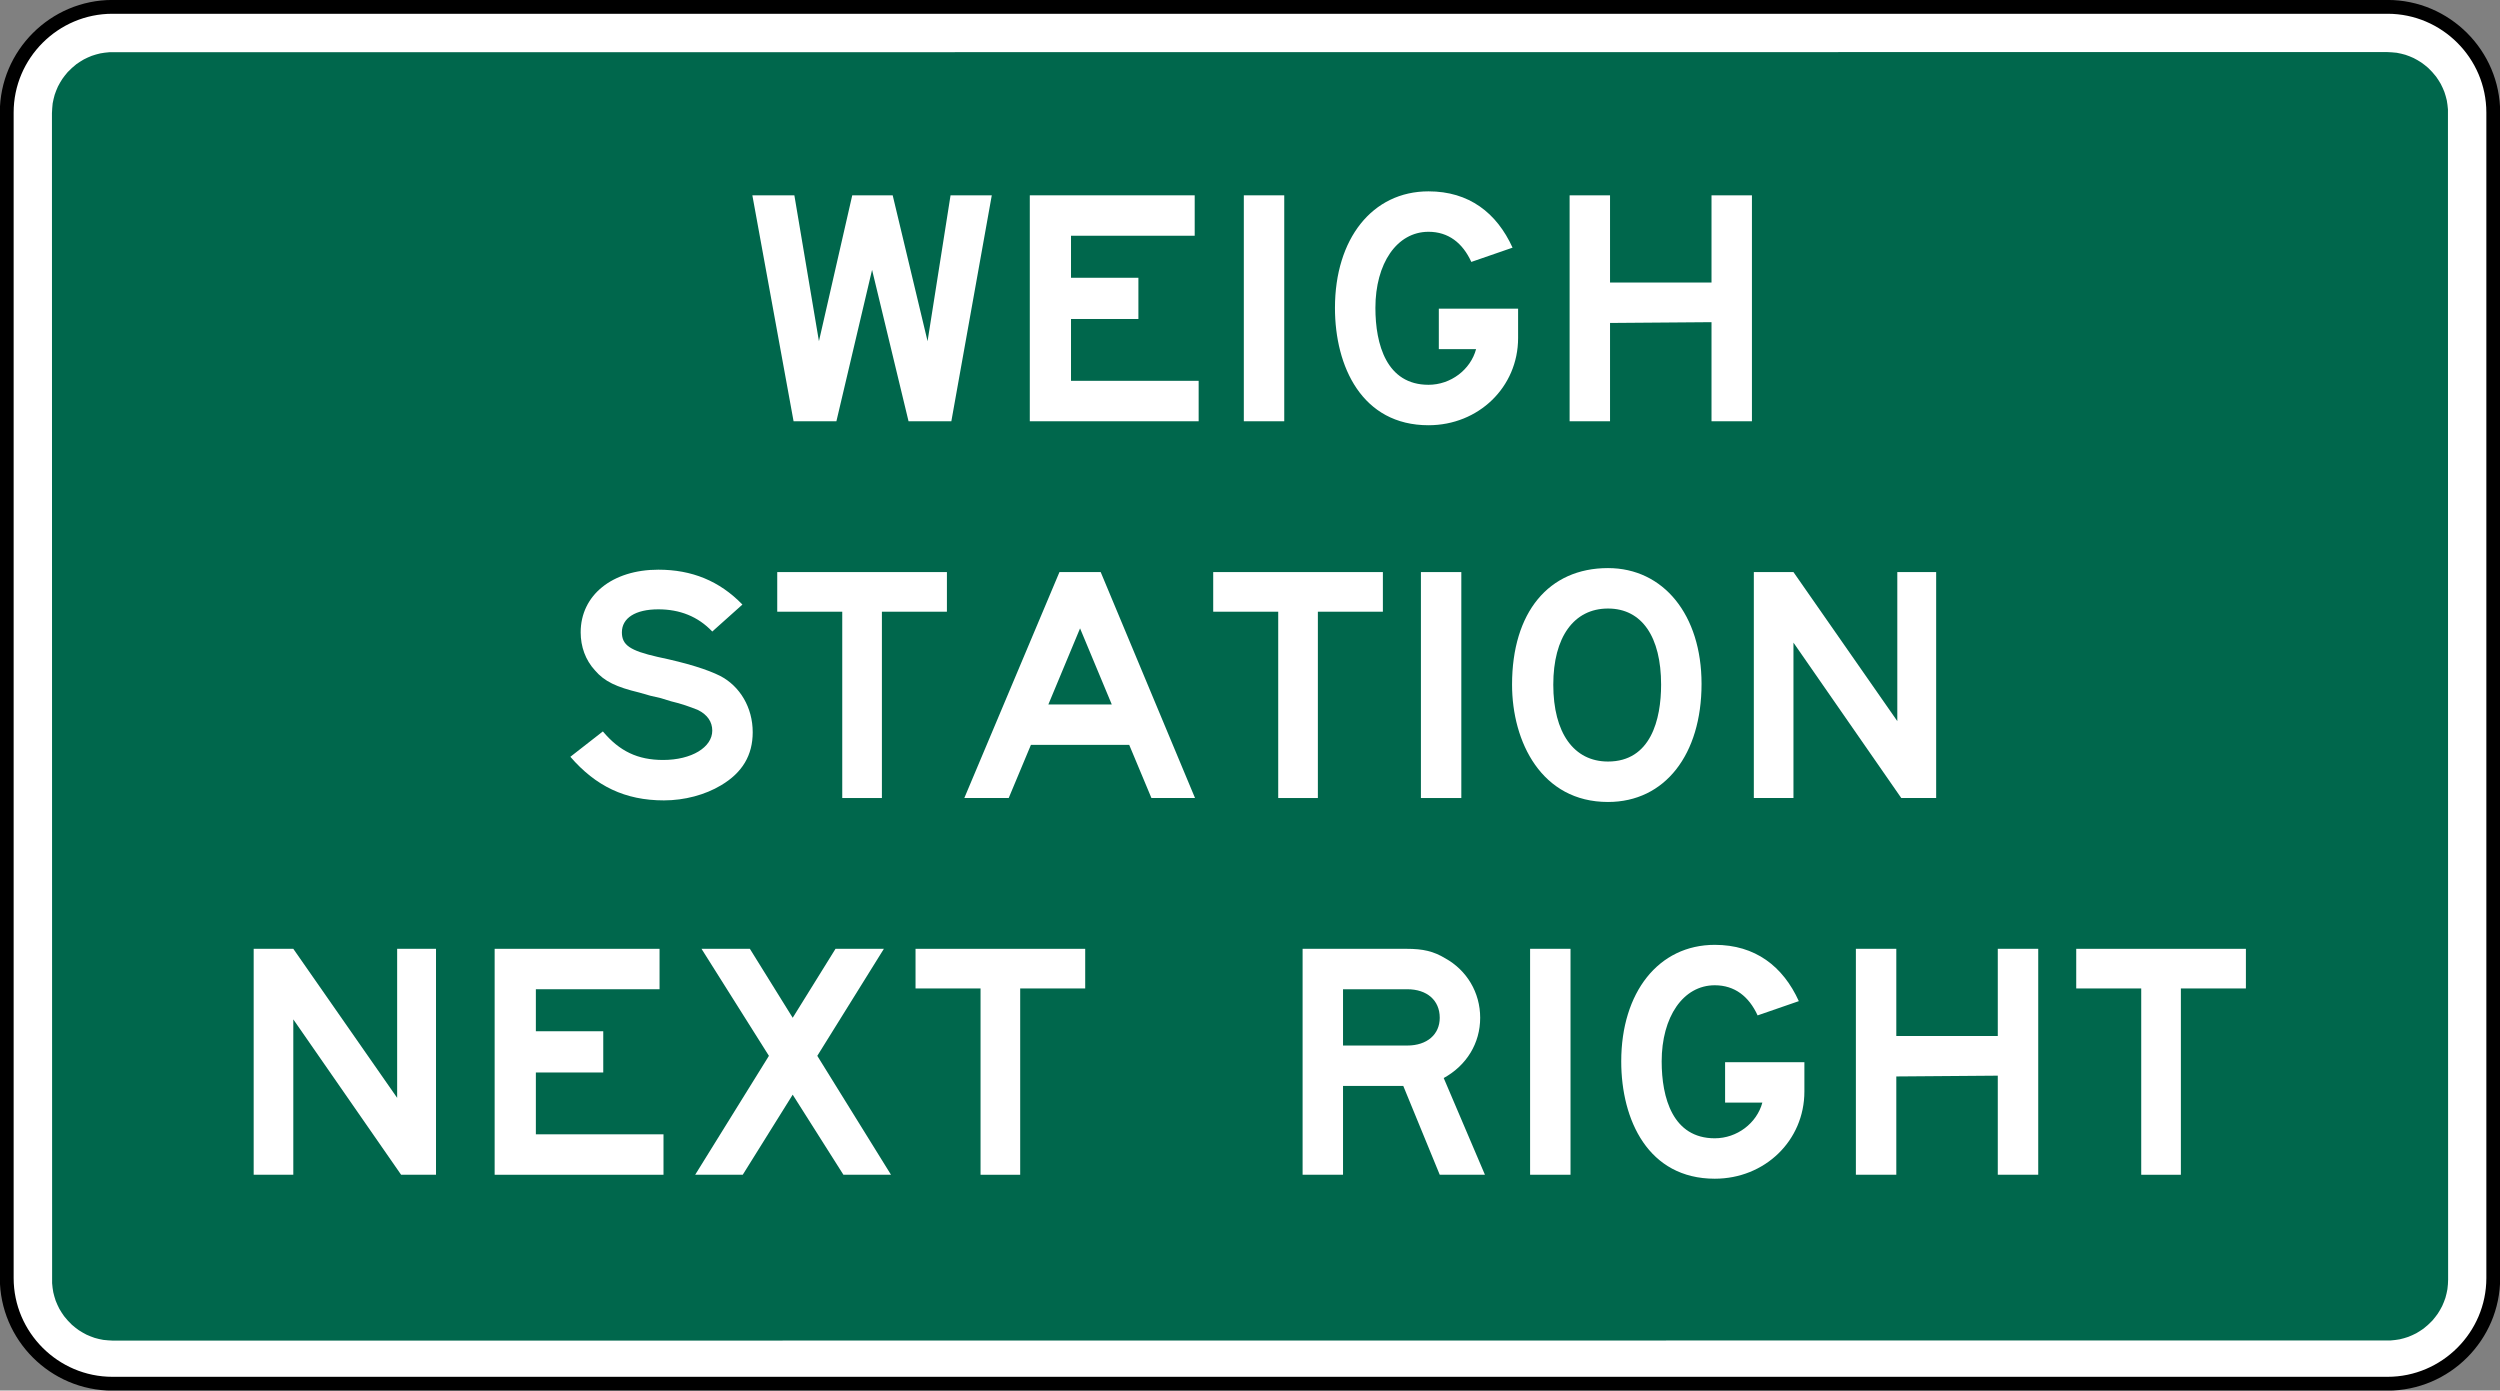 <?xml version="1.0" encoding="UTF-8" standalone="no"?>
<!-- Created with Inkscape (http://www.inkscape.org/) -->

<svg
   xmlns:dc="http://purl.org/dc/elements/1.1/"
   xmlns:cc="http://creativecommons.org/ns#"
   xmlns:rdf="http://www.w3.org/1999/02/22-rdf-syntax-ns#"
   xmlns:svg="http://www.w3.org/2000/svg"
   xmlns="http://www.w3.org/2000/svg"
   xmlns:sodipodi="http://sodipodi.sourceforge.net/DTD/sodipodi-0.dtd"
   xmlns:inkscape="http://www.inkscape.org/namespaces/inkscape"
   id="svg17624"
   version="1.1"
   inkscape:version="0.48.2 r9819"
   width="180.977"
   height="100.664"
   xml:space="preserve"
   sodipodi:docname="MUTCD D8-3.svg"><rect width="100%" height="100%" fill="#808080" stroke="none"/><defs
     id="defs17628"><inkscape:perspective
       sodipodi:type="inkscape:persp3d"
       inkscape:vp_x="0 : 0.5 : 1"
       inkscape:vp_y="0 : 1000 : 0"
       inkscape:vp_z="1 : 0.5 : 1"
       inkscape:persp3d-origin="0.5 : 0.33333333 : 1"
       id="perspective17632" /><clipPath
       clipPathUnits="userSpaceOnUse"
       id="clipPath17642"><path
         d="m -2,710 501,0 0,-711 -501,0 0,711 z"
         id="path17644"
         inkscape:connector-curvature="0" /></clipPath><clipPath
       clipPathUnits="userSpaceOnUse"
       id="clipPath17648"><path
         d="m 0,708.06 498,0 0,-708 -498,0 0,708 z"
         id="path17650"
         inkscape:connector-curvature="0" /></clipPath><clipPath
       clipPathUnits="userSpaceOnUse"
       id="clipPath17798"><path
         d="m -2,710 501,0 0,-711 -501,0 0,711 z"
         id="path17800"
         inkscape:connector-curvature="0" /></clipPath><clipPath
       clipPathUnits="userSpaceOnUse"
       id="clipPath17804"><path
         d="m 0,708.06 498,0 0,-708 -498,0 0,708 z"
         id="path17806"
         inkscape:connector-curvature="0" /></clipPath><clipPath
       id="Clip0"><path
         inkscape:connector-curvature="0"
         d="m 0,0 212.597,0 0,269.292 L 0,269.292 0,0 z"
         transform="translate(0.924,0.88)"
         id="path7" /></clipPath><clipPath
       id="Clip0-8"><path
         inkscape:connector-curvature="0"
         d="m 0,0 170.079,0 0,113.386 L 0,113.386 0,0 z"
         transform="translate(0.099,0.822)"
         id="path7-8" /></clipPath><clipPath
       id="Clip0-1"><path
         inkscape:connector-curvature="0"
         d="m 0,0 287.009,0 0,159.449 L 0,159.449 0,0 z"
         transform="translate(0.396,0.268)"
         id="path7-7" /></clipPath><clipPath
       id="Clip0-9"><path
         inkscape:connector-curvature="0"
         d="m 0,0 170.079,0 0,170.079 L 0,170.079 0,0 z"
         transform="translate(0.461,0.775)"
         id="path7-4" /></clipPath><clipPath
       id="Clip0-4"><path
         inkscape:connector-curvature="0"
         d="m 0,0 340.157,0 0,226.771 L 0,226.771 0,0 z"
         transform="translate(0.922,0.253)"
         id="path7-5" /></clipPath><clipPath
       id="Clip0-5"><path
         inkscape:connector-curvature="0"
         d="m 0,0 255.119,0 0,170.079 L 0,170.079 0,0 z"
         transform="translate(0.147,0.06)"
         id="path7-1" /></clipPath><clipPath
       id="Clip0-0"><path
         inkscape:connector-curvature="0"
         d="m 0,0 170.079,0 0,113.386 L 0,113.386 0,0 z"
         transform="translate(0.067,0.207)"
         id="path7-9" /></clipPath></defs><sodipodi:namedview
     pagecolor="#ffffff"
     bordercolor="#666666"
     borderopacity="1"
     objecttolerance="10"
     gridtolerance="10"
     guidetolerance="10"
     inkscape:pageopacity="0"
     inkscape:pageshadow="2"
     inkscape:window-width="1280"
     inkscape:window-height="1004"
     id="namedview17626"
     showgrid="false"
     inkscape:zoom="2.8284271"
     inkscape:cx="88.992665"
     inkscape:cy="29.442994"
     inkscape:window-x="-8"
     inkscape:window-y="-8"
     inkscape:window-maximized="1"
     inkscape:current-layer="g17634"
     fit-margin-top="0"
     fit-margin-left="0"
     fit-margin-right="0"
     fit-margin-bottom="0"
     showguides="true"
     inkscape:guide-bbox="true" /><g
     id="g17634"
     inkscape:groupmode="layer"
     inkscape:label="GG1999P002"
     transform="matrix(1.25,0,0,-1.25,-5764.57,3374.727)"><path
       inkscape:connector-curvature="0"
       d="m 4756.047,2625.766 c 0,-3.366 -2.754,-6.119 -6.12,-6.119 l -131.761,0 c -3.366,0 -6.12,2.753 -6.12,6.119 l 0,67.499 c 0,3.365 2.754,6.119 6.12,6.119 l 131.761,0 c 3.366,0 6.12,-2.754 6.12,-6.119 l 0,-67.499 z"
       style="fill:#ffffff;stroke:#000000;stroke-width:0.8;stroke-linecap:butt;stroke-linejoin:miter;stroke-miterlimit:10;stroke-opacity:1;stroke-dasharray:none"
       id="path3601" /><path
       id="path4635"
       style="fill:#00674c;fill-opacity:1;fill-rule:evenodd;stroke:none"
       d="m 4749.894,2696.766 c 0.192,-0.01 0.373,-0.017 0.564,-0.041 0.172,-0.031 0.334,-0.068 0.502,-0.117 0.164,-0.055 0.317,-0.115 0.474,-0.188 0.153,-0.078 0.296,-0.16 0.44,-0.254 0.141,-0.099 0.27,-0.201 0.401,-0.314 0.168,-0.159 0.313,-0.32 0.456,-0.502 0.1,-0.14 0.189,-0.278 0.275,-0.428 0.078,-0.153 0.147,-0.302 0.21,-0.463 0.056,-0.165 0.102,-0.324 0.141,-0.494 0.031,-0.174 0.052,-0.342 0.066,-0.52 l 0.01,-67.763 c 0,-0.191 -0.018,-0.373 -0.041,-0.563 -0.031,-0.173 -0.069,-0.335 -0.117,-0.503 -0.056,-0.164 -0.116,-0.317 -0.188,-0.474 -0.078,-0.153 -0.161,-0.296 -0.254,-0.44 -0.099,-0.141 -0.202,-0.27 -0.314,-0.401 -0.16,-0.167 -0.32,-0.313 -0.502,-0.456 -0.141,-0.1 -0.279,-0.189 -0.428,-0.275 -0.153,-0.079 -0.304,-0.147 -0.464,-0.21 -0.164,-0.057 -0.323,-0.102 -0.493,-0.141 -0.175,-0.031 -0.344,-0.053 -0.52,-0.066 l -131.909,-0.01 c -0.192,0.01 -0.373,0.017 -0.564,0.042 -0.172,0.03 -0.334,0.067 -0.502,0.116 -0.163,0.056 -0.316,0.116 -0.474,0.188 -0.153,0.079 -0.296,0.161 -0.44,0.254 -0.141,0.099 -0.271,0.202 -0.4,0.314 -0.168,0.16 -0.314,0.32 -0.456,0.502 -0.101,0.141 -0.189,0.279 -0.275,0.428 -0.079,0.154 -0.147,0.303 -0.211,0.464 -0.055,0.165 -0.101,0.324 -0.14,0.493 -0.032,0.176 -0.053,0.343 -0.067,0.521 l -0.01,67.762 c 0.01,0.192 0.018,0.374 0.041,0.564 0.032,0.172 0.07,0.334 0.117,0.502 0.056,0.164 0.117,0.318 0.188,0.475 0.078,0.152 0.16,0.295 0.254,0.44 0.099,0.14 0.202,0.27 0.314,0.4 0.16,0.168 0.321,0.313 0.502,0.457 0.141,0.099 0.28,0.188 0.428,0.274 0.153,0.079 0.304,0.148 0.463,0.21 0.165,0.057 0.324,0.102 0.494,0.141 0.175,0.032 0.344,0.054 0.521,0.067 l 131.908,0.01 z"
       inkscape:connector-curvature="0" /><path
       id="path4637"
       style="fill:#ffffff;fill-opacity:1;fill-rule:nonzero;stroke:none"
       d="m 4666.751,2675.385 -2.479,0 -2.112,8.769 -2.066,-8.769 -2.48,0 -2.387,13.085 2.433,0 1.423,-8.448 1.929,8.448 2.342,0 2.02,-8.448 1.331,8.448 2.388,0 -2.342,-13.085 z"
       inkscape:connector-curvature="0" /><path
       id="path4639"
       style="fill:#ffffff;fill-opacity:1;fill-rule:nonzero;stroke:none"
       d="m 4671.294,2675.385 0,13.085 9.55,0 0,-2.341 -7.163,0 0,-2.434 3.903,0 0,-2.387 -3.903,0 0,-3.581 7.392,0 0,-2.342 -9.779,0 z"
       inkscape:connector-curvature="0" /><path
       id="path4641"
       style="fill:#ffffff;fill-opacity:1;fill-rule:nonzero;stroke:none"
       d="m 4683.689,2688.47 2.341,0 0,-13.085 -2.341,0 0,13.085 z"
       inkscape:connector-curvature="0" /><path
       id="path4643"
       style="fill:#ffffff;fill-opacity:1;fill-rule:nonzero;stroke:none"
       d="m 4699.573,2681.904 0,-1.698 c 0,-2.847 -2.295,-5.051 -5.188,-5.051 -3.856,0 -5.418,3.398 -5.418,6.795 0,3.995 2.158,6.75 5.418,6.75 2.342,0 3.949,-1.24 4.867,-3.261 l -2.388,-0.826 c -0.504,1.103 -1.331,1.745 -2.479,1.745 -1.836,0 -3.076,-1.837 -3.076,-4.408 0,-2.111 0.642,-4.453 3.076,-4.453 1.286,0 2.434,0.872 2.755,2.065 l -2.158,0 0,2.342 4.591,0 z"
       inkscape:connector-curvature="0" /><path
       id="path4645"
       style="fill:#ffffff;fill-opacity:1;fill-rule:nonzero;stroke:none"
       d="m 4710.774,2675.385 0,5.739 -5.877,-0.046 0,-5.693 -2.341,0 0,13.085 2.341,0 0,-5.05 5.877,0 0,5.05 2.341,0 0,-13.085 -2.341,0 z"
       inkscape:connector-curvature="0" /><path
       id="path4647"
       style="fill:#ffffff;fill-opacity:1;fill-rule:nonzero;stroke:none"
       d="m 4653.41,2654.301 c -0.918,-0.551 -2.111,-0.872 -3.305,-0.872 -2.25,0 -3.949,0.826 -5.418,2.525 l 1.883,1.469 c 0.963,-1.148 2.02,-1.653 3.489,-1.653 1.653,0 2.846,0.735 2.846,1.699 0,0.505 -0.275,0.919 -0.826,1.194 -0.459,0.184 -0.965,0.367 -1.561,0.505 l -0.597,0.184 -0.597,0.137 -0.642,0.184 c -1.332,0.321 -2.021,0.642 -2.571,1.286 -0.551,0.597 -0.827,1.377 -0.827,2.203 0,2.158 1.836,3.628 4.499,3.628 1.929,0 3.536,-0.644 4.868,-2.02 l -1.746,-1.562 c -0.826,0.873 -1.882,1.286 -3.122,1.286 -1.331,0 -2.112,-0.505 -2.112,-1.332 0,-0.734 0.459,-1.056 2.067,-1.423 1.745,-0.367 2.892,-0.734 3.626,-1.102 1.149,-0.597 1.883,-1.836 1.883,-3.26 0,-1.331 -0.596,-2.341 -1.837,-3.076"
       inkscape:connector-curvature="0" /><path
       id="path4649"
       style="fill:#ffffff;fill-opacity:1;fill-rule:nonzero;stroke:none"
       d="m 4662.729,2664.356 0,-10.79 -2.296,0 0,10.79 -3.765,0 0,2.295 9.826,0 0,-2.295 -3.765,0 z"
       inkscape:connector-curvature="0" /><path
       id="path4651"
       style="fill:#ffffff;fill-opacity:1;fill-rule:nonzero;stroke:none"
       d="m 4674.205,2663.392 -1.836,-4.408 3.673,0 -1.837,4.408 z m 4.133,-9.826 -1.286,3.077 -5.693,0 -1.286,-3.077 -2.571,0 5.51,13.085 2.388,0 5.463,-13.085 -2.525,0 z"
       inkscape:connector-curvature="0" /><path
       id="path4653"
       style="fill:#ffffff;fill-opacity:1;fill-rule:nonzero;stroke:none"
       d="m 4687.977,2664.356 0,-10.79 -2.296,0 0,10.79 -3.765,0 0,2.295 9.826,0 0,-2.295 -3.765,0 z"
       inkscape:connector-curvature="0" /><path
       id="path4655"
       style="fill:#ffffff;fill-opacity:1;fill-rule:nonzero;stroke:none"
       d="m 4693.945,2666.651 2.34,0 0,-13.085 -2.34,0 0,13.085 z"
       inkscape:connector-curvature="0" /><path
       id="path4657"
       style="fill:#ffffff;fill-opacity:1;fill-rule:nonzero;stroke:none"
       d="m 4704.779,2664.54 c -1.974,0 -3.168,-1.653 -3.168,-4.408 0,-2.801 1.194,-4.453 3.168,-4.453 2.479,0 3.076,2.433 3.076,4.453 0,2.755 -1.102,4.408 -3.076,4.408 m 0,-11.203 c -3.857,0 -5.556,3.489 -5.556,6.795 0,4.179 2.112,6.75 5.556,6.75 3.213,0 5.418,-2.709 5.418,-6.704 0,-4.086 -2.113,-6.841 -5.418,-6.841"
       inkscape:connector-curvature="0" /><path
       id="path4659"
       style="fill:#ffffff;fill-opacity:1;fill-rule:nonzero;stroke:none"
       d="m 4721.764,2653.566 -6.244,8.999 0,-8.999 -2.295,0 0,13.085 2.295,0 6.014,-8.631 0,8.631 2.25,0 0,-13.085 -2.02,0 z"
       inkscape:connector-curvature="0" /><path
       id="path4661"
       style="fill:#ffffff;fill-opacity:1;fill-rule:nonzero;stroke:none"
       d="m 4634.886,2631.748 -6.244,8.999 0,-8.999 -2.295,0 0,13.085 2.295,0 6.014,-8.631 0,8.631 2.25,0 0,-13.085 -2.02,0 z"
       inkscape:connector-curvature="0" /><path
       id="path4663"
       style="fill:#ffffff;fill-opacity:1;fill-rule:nonzero;stroke:none"
       d="m 4640.302,2631.748 0,13.085 9.55,0 0,-2.341 -7.163,0 0,-2.433 3.903,0 0,-2.388 -3.903,0 0,-3.581 7.392,0 0,-2.342 -9.779,0 z"
       inkscape:connector-curvature="0" /><path
       id="path4665"
       style="fill:#ffffff;fill-opacity:1;fill-rule:nonzero;stroke:none"
       d="m 4660.501,2631.748 -2.938,4.638 -2.893,-4.638 -2.755,0 4.271,6.887 -3.904,6.198 2.801,0 2.48,-3.994 2.479,3.994 2.801,0 -3.856,-6.198 4.269,-6.887 -2.755,0 z"
       inkscape:connector-curvature="0" /><path
       id="path4667"
       style="fill:#ffffff;fill-opacity:1;fill-rule:nonzero;stroke:none"
       d="m 4670.738,2642.538 0,-10.79 -2.296,0 0,10.79 -3.765,0 0,2.295 9.826,0 0,-2.295 -3.765,0 z"
       inkscape:connector-curvature="0" /><path
       id="path4669"
       style="fill:#ffffff;fill-opacity:1;fill-rule:nonzero;stroke:none"
       d="m 4693.154,2642.492 -3.72,0 0,-3.26 3.72,0 c 1.147,0 1.881,0.643 1.881,1.607 0,1.01 -0.734,1.653 -1.881,1.653 m 1.881,-10.744 -2.111,5.143 -3.49,0 0,-5.143 -2.341,0 0,13.085 6.015,0 c 0.964,0 1.56,-0.138 2.249,-0.551 1.24,-0.688 2.02,-1.973 2.02,-3.443 0,-1.469 -0.78,-2.755 -2.112,-3.489 l 2.388,-5.602 -2.618,0 z"
       inkscape:connector-curvature="0" /><path
       id="path4671"
       style="fill:#ffffff;fill-opacity:1;fill-rule:nonzero;stroke:none"
       d="m 4700.268,2644.834 2.341,0 0,-13.085 -2.341,0 0,13.085 z"
       inkscape:connector-curvature="0" /><path
       id="path4673"
       style="fill:#ffffff;fill-opacity:1;fill-rule:nonzero;stroke:none"
       d="m 4716.153,2638.268 0,-1.699 c 0,-2.846 -2.296,-5.05 -5.189,-5.05 -3.856,0 -5.418,3.397 -5.418,6.794 0,3.996 2.158,6.75 5.418,6.75 2.342,0 3.949,-1.24 4.867,-3.26 l -2.387,-0.826 c -0.505,1.102 -1.331,1.745 -2.48,1.745 -1.836,0 -3.076,-1.837 -3.076,-4.409 0,-2.111 0.642,-4.453 3.076,-4.453 1.286,0 2.434,0.872 2.755,2.066 l -2.158,0 0,2.342 4.592,0 z"
       inkscape:connector-curvature="0" /><path
       id="path4675"
       style="fill:#ffffff;fill-opacity:1;fill-rule:nonzero;stroke:none"
       d="m 4727.353,2631.748 0,5.739 -5.877,-0.046 0,-5.693 -2.341,0 0,13.085 2.341,0 0,-5.05 5.877,0 0,5.05 2.342,0 0,-13.085 -2.342,0 z"
       inkscape:connector-curvature="0" /><path
       id="path4677"
       style="fill:#ffffff;fill-opacity:1;fill-rule:nonzero;stroke:none"
       d="m 4737.956,2642.538 0,-10.79 -2.296,0 0,10.79 -3.764,0 0,2.295 9.826,0 0,-2.295 -3.766,0 z"
       inkscape:connector-curvature="0" /></g></svg>